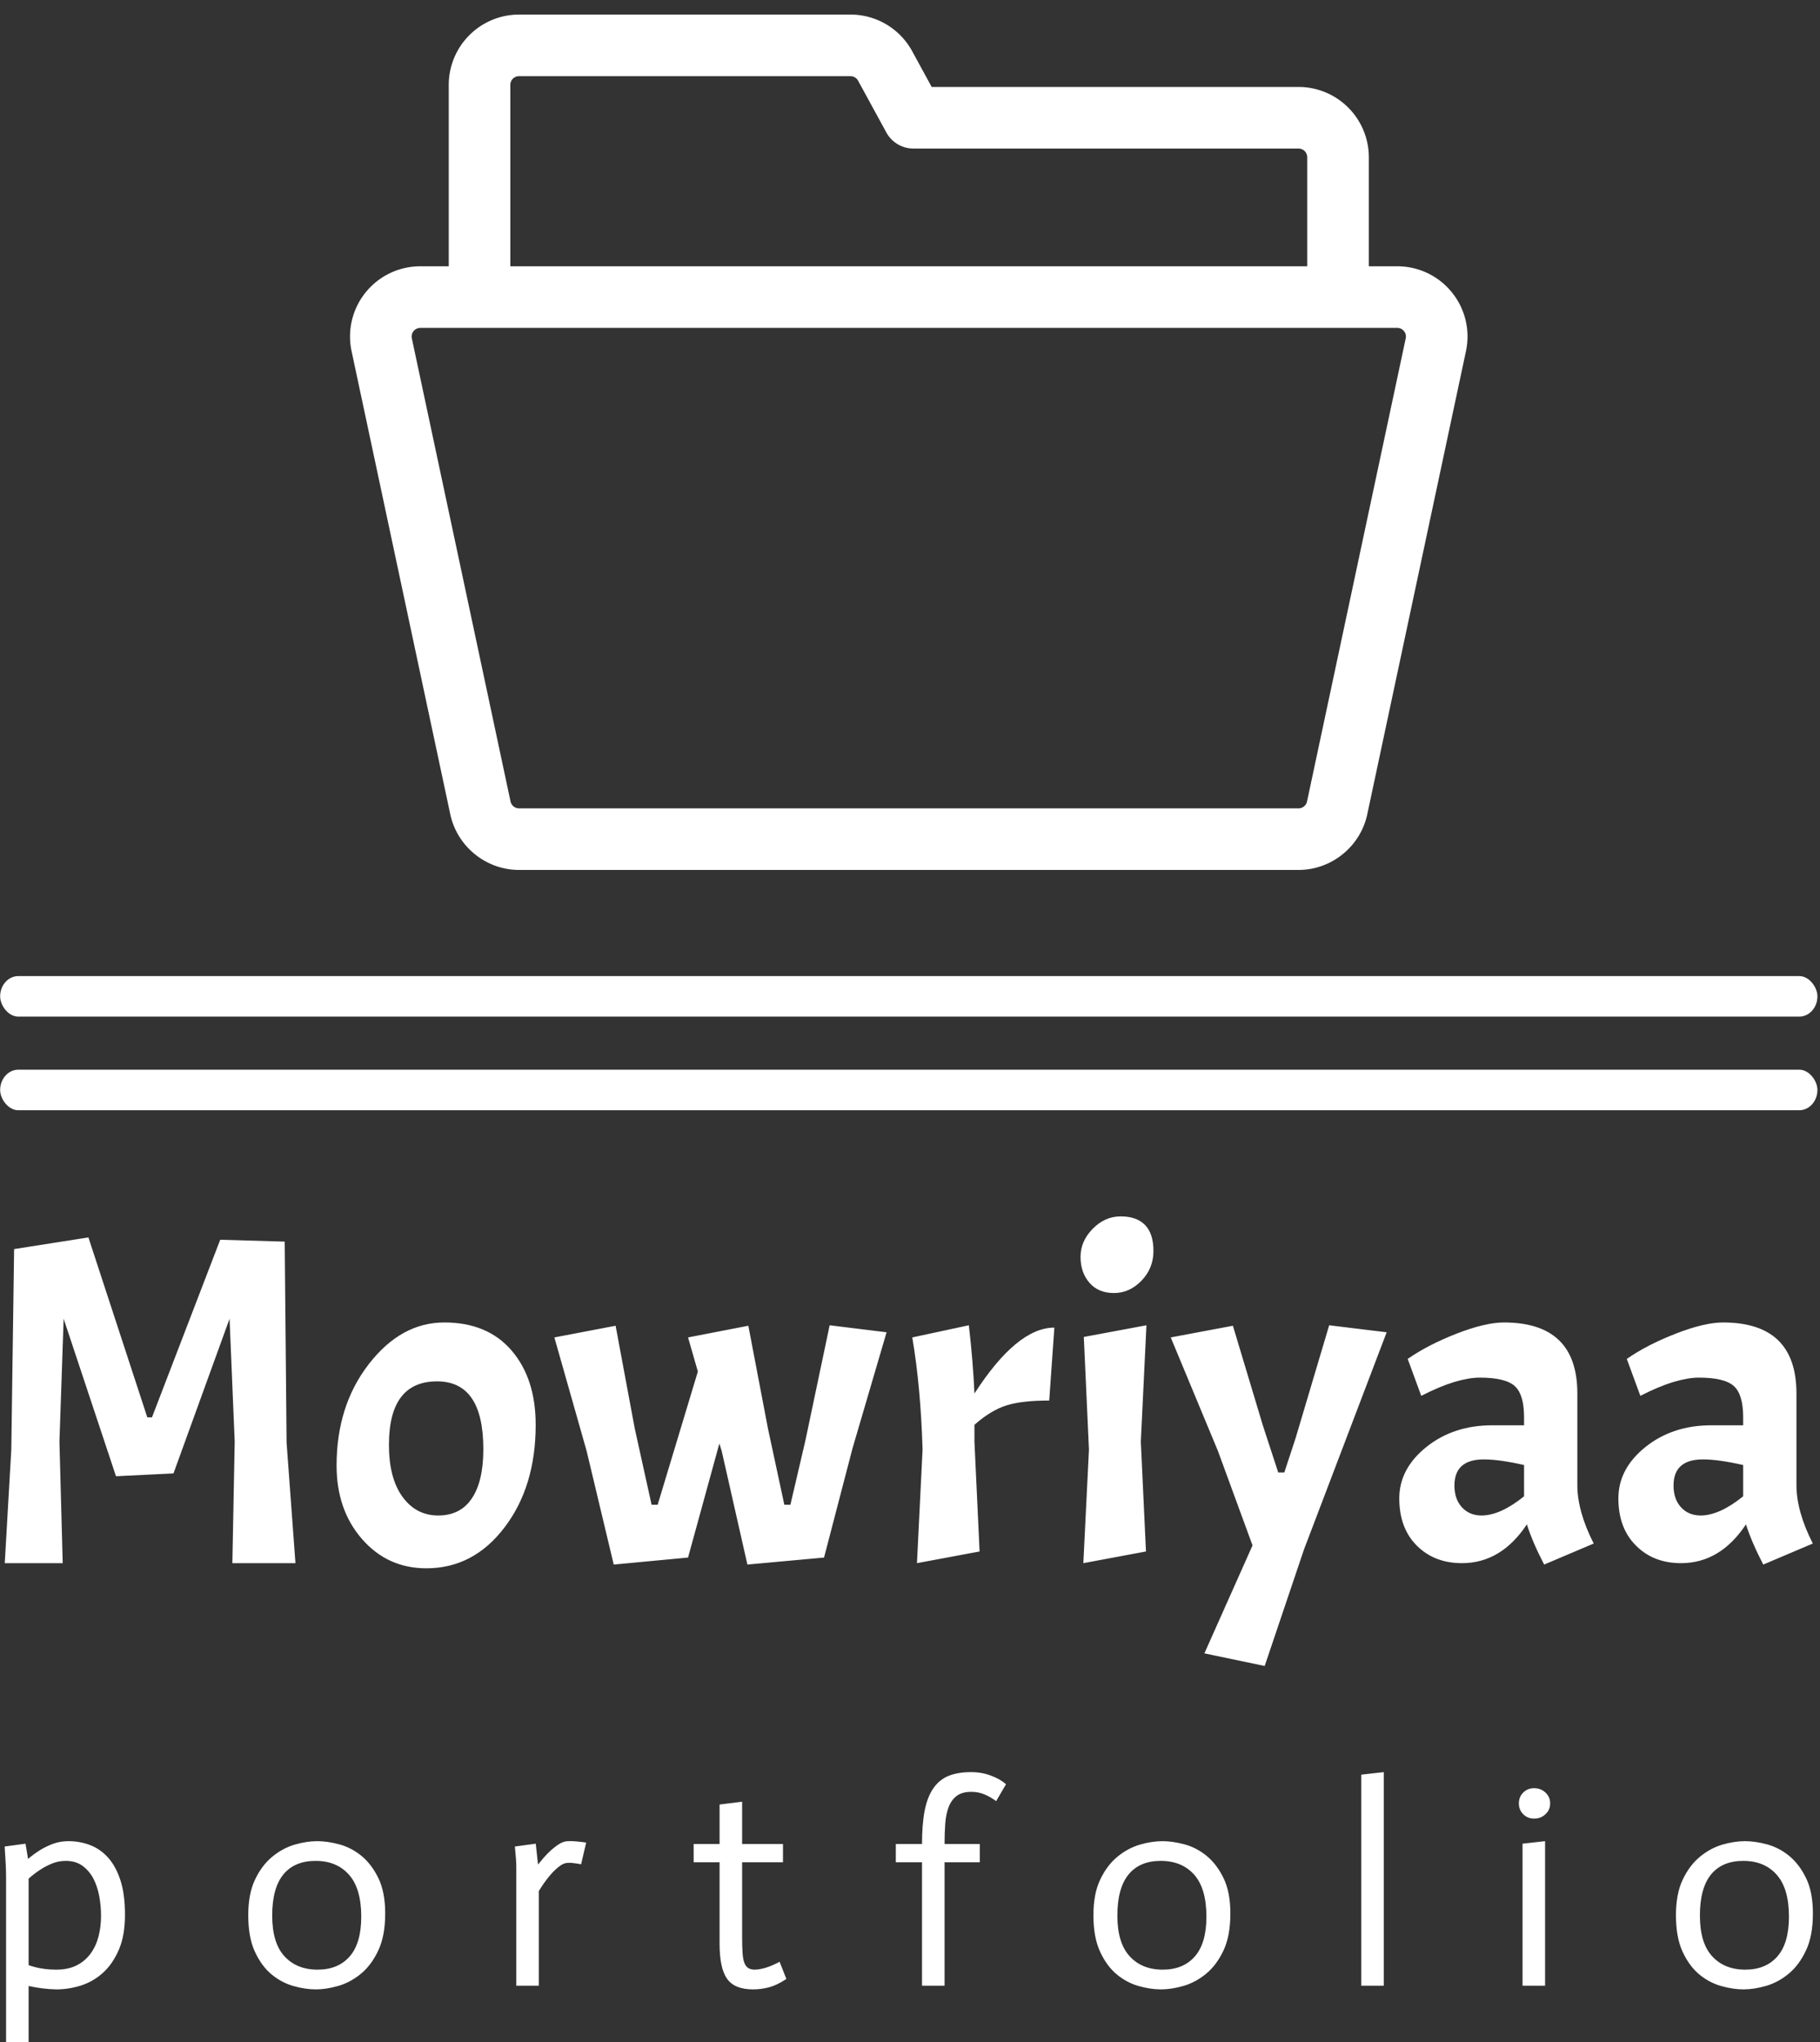 <svg xmlns="http://www.w3.org/2000/svg" version="1.1" xmlns:xlink="http://www.w3.org/1999/xlink" xmlns:svgjs="http://svgjs.dev/svgjs" width="1500" height="1683" viewBox="0 0 1500 1683"><rect x="0" y="0" width="1500" height="1683" fill="#333333" stroke="none"/><g transform="matrix(1,0,0,1,-1.005,9.244)"><svg viewBox="0 0 221 248" data-background-color="#61777f" preserveAspectRatio="xMidYMid meet" height="1683" width="1500" xmlns="http://www.w3.org/2000/svg" xmlns:xlink="http://www.w3.org/1999/xlink"><g id="tight-bounds" transform="matrix(1,0,0,1,0.148,0.406)"><svg viewBox="0 0 220.704 247.2" height="247.2" width="220.704"><g><svg viewBox="0 0 397.498 445.218" height="247.2" width="220.704"><g><rect width="397.498" height="8.869" x="0" y="210.32" fill="#ffffff" opacity="1" stroke-width="0" stroke="transparent" fill-opacity="1" class="rect-yte-0" data-fill-palette-color="primary" rx="1%" id="yte-0" data-palette-color="#ffffff"></rect></g><g><rect width="397.498" height="8.869" x="0" y="230.797" fill="#ffffff" opacity="1" stroke-width="0" stroke="transparent" fill-opacity="1" class="rect-yte-1" data-fill-palette-color="primary" rx="1%" id="yte-1" data-palette-color="#ffffff"></rect></g><g transform="matrix(1,0,0,1,0.989,262.882)"><svg viewBox="0 0 395.52 182.336" height="182.336" width="395.52"><g id="textblocktransform"><svg viewBox="0 0 395.52 182.336" height="182.336" width="395.52" id="textblock"><g><svg viewBox="0 0 395.52 98.343" height="98.343" width="395.52"><g transform="matrix(1,0,0,1,0,0)"><svg width="395.52" viewBox="3.25 -37.1 193.43 48.1" height="98.343" data-palette-color="#ffffff"><path d="M12.2-34.85L18.5-15.6 19-15.6 26.3-34.6 33.2-34.4 33.4-12.9 34.35 0 27.6 0 27.85-13 27.3-26.15 21.3-9.6 15.15-9.3 9.55-26.15 9.1-13 9.45 0 3.25 0 3.95-12.15 4.25-33.6 12.2-34.85ZM38.75-10.45Q38.75-16.85 42.2-21.3 45.65-25.75 50.27-25.75 54.9-25.75 57.47-22.75 60.05-19.75 60.05-14.8L60.05-14.8Q60.05-8.2 56.72-3.83 53.4 0.55 48.35 0.55L48.35 0.55Q44.2 0.55 41.47-2.58 38.75-5.7 38.75-10.45L38.75-10.45ZM54.45-12.2L54.45-12.2Q54.45-19.45 49.5-19.45L49.5-19.45Q44.35-19.45 44.35-12.65L44.35-12.65Q44.35-9.1 45.8-7.1 47.25-5.1 49.62-5.1 52-5.1 53.22-6.93 54.45-8.75 54.45-12.2ZM84.9-14.4L86.65-6.25 87.3-6.25 88.9-13.1 91.5-25.45 97.59-24.7 93.95-12.3 90.9-0.6 82.7 0.15 79.95-12 79.7-12.8 76.35-0.6 68.4 0.15 65.5-12 62.05-24.15 68.6-25.4 70.65-14.4 72.45-6.25 73.1-6.25 77.4-20.5 76.35-24.15 82.8-25.4 84.9-14.4ZM100.34-24.15L100.34-24.15 106.39-25.45Q106.84-21.6 106.99-18.15L106.99-18.15Q111.54-25.2 115.54-25.2L115.54-25.2 114.99-17.4Q112.09-17.4 110.42-16.88 108.74-16.35 106.99-14.8L106.99-14.8 106.99-13 107.54-1.25 100.84 0 101.44-12.15Q101.24-18.85 100.34-24.15ZM118.69-24.2L125.39-25.45 124.79-13 125.34-1.25 118.64 0 119.24-12.15 118.69-24.2ZM118.34-32.77Q118.34-34.45 119.64-35.77 120.94-37.1 122.64-37.1 124.34-37.1 125.24-36.18 126.14-35.25 126.14-33.4 126.14-31.55 124.87-30.23 123.59-28.9 121.92-28.9 120.24-28.9 119.29-30 118.34-31.1 118.34-32.77ZM138.04 11L131.59 9.65 136.74-1.9 133.04-12 127.99-24.15 134.64-25.4 137.84-14.75 139.49-9.7 140.14-9.7 141.34-13.35 144.94-25.45 151.09-24.7 142.24-1.45 138.04 11ZM159.14 0Q156.19 0 154.31-1.88 152.44-3.75 152.44-6.93 152.44-10.1 155.34-12.43 158.24-14.75 162.39-14.75L162.39-14.75 165.79-14.75 165.79-15.6Q165.79-18.05 164.79-18.95 163.79-19.85 161.04-19.85L161.04-19.85Q159.89-19.85 158.31-19.38 156.74-18.9 154.79-17.9L154.79-17.9 153.34-21.85Q155.49-23.35 158.56-24.55 161.64-25.75 163.64-25.75L163.64-25.75Q171.49-25.75 171.49-18.15L171.49-18.15 171.49-8.35Q171.49-5.55 173.24-2.1L173.24-2.1 167.94 0.15Q166.69-2.25 166.09-4.15L166.09-4.15Q163.34 0 159.14 0L159.14 0ZM161.24-5.1L161.24-5.1Q163.24-5.1 165.79-7.15L165.79-7.15 165.79-10.5Q163.14-11.1 161.49-11.1L161.49-11.1Q158.34-11.1 158.34-8.3L158.34-8.3Q158.34-6.85 159.14-5.98 159.94-5.1 161.24-5.1ZM182.58 0Q179.63 0 177.76-1.88 175.88-3.75 175.88-6.93 175.88-10.1 178.78-12.43 181.68-14.75 185.83-14.75L185.83-14.75 189.23-14.75 189.23-15.6Q189.23-18.05 188.23-18.95 187.23-19.85 184.48-19.85L184.48-19.85Q183.33-19.85 181.76-19.38 180.18-18.9 178.23-17.9L178.23-17.9 176.78-21.85Q178.93-23.35 182.01-24.55 185.08-25.75 187.08-25.75L187.08-25.75Q194.93-25.75 194.93-18.15L194.93-18.15 194.93-8.35Q194.93-5.55 196.68-2.1L196.68-2.1 191.38 0.15Q190.13-2.25 189.53-4.15L189.53-4.15Q186.78 0 182.58 0L182.58 0ZM184.68-5.1L184.68-5.1Q186.68-5.1 189.23-7.15L189.23-7.15 189.23-10.5Q186.58-11.1 184.93-11.1L184.93-11.1Q181.78-11.1 181.78-8.3L181.78-8.3Q181.78-6.85 182.58-5.98 183.38-5.1 184.68-5.1Z" opacity="1" transform="matrix(1,0,0,1,0,0)" fill="#ffffff" class="wordmark-text-0" data-fill-palette-color="primary" id="text-0"></path></svg></g></svg></g><g transform="matrix(1,0,0,1,0,121.56)"><svg viewBox="0 0 395.52 60.776" height="60.776" width="395.52"><g transform="matrix(1,0,0,1,0,0)"><svg width="395.52" viewBox="3.4 -37.9 320.84 49.3" height="60.776" data-palette-color="#ffffff"><path d="M3.65 11.4L3.65-19.35Q3.65-21.15 3.4-24.7L3.4-24.7 7.1-25.2 7.55-22.5Q8.55-23.35 9.63-24.03 10.7-24.7 11.98-25.18 13.25-25.65 14.7-25.65L14.7-25.65Q16.75-25.65 18.57-24.95 20.4-24.25 21.78-22.7 23.15-21.15 23.95-18.68 24.75-16.2 24.75-12.6L24.75-12.6Q24.75-8.95 23.68-6.43 22.6-3.9 20.88-2.33 19.15-0.75 16.98-0.05 14.8 0.65 12.55 0.65L12.55 0.65Q10.15 0.6 7.65 0.05L7.65 0.05 7.65 10.9 3.65 11.4ZM12.55-2.85L12.55-2.85Q14.65-2.85 16.15-3.6 17.65-4.35 18.63-5.68 19.6-7 20.05-8.72 20.5-10.45 20.5-12.4L20.5-12.4Q20.5-14.15 20.18-15.9 19.85-17.65 19.13-19.03 18.4-20.4 17.2-21.28 16-22.15 14.25-22.15L14.25-22.15Q12.95-22.15 11.8-21.68 10.65-21.2 9.63-20.53 8.6-19.85 7.65-19L7.65-19 7.65-3.65Q8.2-3.45 8.88-3.28 9.55-3.1 10.48-2.98 11.4-2.85 12.55-2.85ZM50.87-12.45L50.87-12.45Q50.87-7.6 53.04-5.23 55.22-2.85 58.92-2.85L58.92-2.85Q62.57-2.85 64.62-5.2 66.67-7.55 66.67-12.25L66.67-12.25Q66.67-17.25 64.49-19.7 62.32-22.15 58.57-22.15L58.57-22.15Q54.82-22.15 52.84-19.73 50.87-17.3 50.87-12.45ZM46.62-12.5L46.62-12.5Q46.62-16.3 47.82-18.82 49.02-21.35 50.87-22.88 52.72-24.4 54.84-25.03 56.97-25.65 58.87-25.65L58.87-25.65Q60.67-25.65 62.79-25.08 64.92-24.5 66.72-23.03 68.52-21.55 69.72-19.07 70.92-16.6 70.92-12.8L70.92-12.8Q70.92-8.85 69.69-6.25 68.47-3.65 66.62-2.13 64.77-0.6 62.62 0.03 60.47 0.65 58.62 0.65L58.62 0.65Q56.72 0.65 54.62 0.05 52.52-0.55 50.74-2.02 48.97-3.5 47.79-6.05 46.62-8.6 46.62-12.5ZM94.18 0L94.18-21.1Q94.18-22.25 93.93-24.7L93.93-24.7 97.63-25.2 98.03-21.55 98.08-21.55Q98.98-22.7 99.83-23.55 100.68-24.4 101.61-25.03 102.53-25.65 103.38-25.65L103.38-25.65Q104.53-25.7 106.58-25.4L106.58-25.4 105.68-21.55Q104.03-21.85 103.38-21.8L103.38-21.8Q102.53-21.8 101.58-21 100.63-20.2 99.93-19.3L99.93-19.3Q99.03-18.2 98.18-16.8L98.18-16.8 98.18 0 94.18 0ZM130.25-32.15L134.25-32.65 134.25-25.15 141.5-25.15 141.5-21.9 134.25-21.9 134.25-8.55Q134.25-6.9 134.33-5.8 134.4-4.7 134.65-4.05 134.9-3.4 135.35-3.13 135.8-2.85 136.5-2.85L136.5-2.85Q138.4-2.9 140.9-4.25L140.9-4.25 142.1-1.2Q140.45-0.1 139.03 0.28 137.6 0.65 136.2 0.65L136.2 0.65Q132.9 0.65 131.58-1.23 130.25-3.1 130.25-7.45L130.25-7.45 130.25-21.9 125.65-21.9 125.65-25.15 130.25-25.15 130.25-32.15ZM166.17 0L166.17-21.9 161.52-21.9 161.52-25.15 166.17-25.15Q166.17-28.65 166.64-31.08 167.12-33.5 168.17-35.02 169.22-36.55 170.87-37.23 172.52-37.9 174.87-37.9L174.87-37.9Q176.77-37.9 178.42-37.27 180.07-36.65 181.07-35.75L181.07-35.75 179.32-32.75Q178.32-33.5 177.24-33.95 176.17-34.4 174.92-34.4L174.92-34.4Q173.27-34.4 172.32-33.68 171.37-32.95 170.89-31.7 170.42-30.45 170.29-28.78 170.17-27.1 170.17-25.15L170.17-25.15 176.42-25.15 176.42-21.9 170.17-21.9 170.17 0 166.17 0ZM200.83-12.45L200.83-12.45Q200.83-7.6 203.01-5.23 205.18-2.85 208.88-2.85L208.88-2.85Q212.53-2.85 214.58-5.2 216.63-7.55 216.63-12.25L216.63-12.25Q216.63-17.25 214.46-19.7 212.28-22.15 208.53-22.15L208.53-22.15Q204.78-22.15 202.81-19.73 200.83-17.3 200.83-12.45ZM196.58-12.5L196.58-12.5Q196.58-16.3 197.78-18.82 198.98-21.35 200.83-22.88 202.68-24.4 204.81-25.03 206.93-25.65 208.83-25.65L208.83-25.65Q210.63-25.65 212.76-25.08 214.88-24.5 216.68-23.03 218.48-21.55 219.68-19.07 220.88-16.6 220.88-12.8L220.88-12.8Q220.88-8.85 219.66-6.25 218.43-3.65 216.58-2.13 214.73-0.6 212.58 0.03 210.43 0.65 208.58 0.65L208.58 0.65Q206.68 0.65 204.58 0.05 202.48-0.55 200.71-2.02 198.93-3.5 197.76-6.05 196.58-8.6 196.58-12.5ZM244.1 0L244.1-37.45 248.1-37.9 248.1 0 244.1 0ZM272.72 0L272.72-25.2 276.72-25.65 276.72 0 272.72 0ZM272.07-32.35L272.07-32.35Q272.07-33.5 272.84-34.27 273.62-35.05 274.77-35.05L274.77-35.05Q275.97-35.05 276.79-34.27 277.62-33.5 277.62-32.35L277.62-32.35Q277.62-31.2 276.79-30.43 275.97-29.65 274.77-29.65L274.77-29.65Q273.62-29.65 272.84-30.43 272.07-31.2 272.07-32.35ZM304.19-12.45L304.19-12.45Q304.19-7.6 306.36-5.23 308.54-2.85 312.24-2.85L312.24-2.85Q315.89-2.85 317.94-5.2 319.99-7.55 319.99-12.25L319.99-12.25Q319.99-17.25 317.81-19.7 315.64-22.15 311.89-22.15L311.89-22.15Q308.14-22.15 306.16-19.73 304.19-17.3 304.19-12.45ZM299.94-12.5L299.94-12.5Q299.94-16.3 301.14-18.82 302.34-21.35 304.19-22.88 306.04-24.4 308.16-25.03 310.29-25.65 312.19-25.65L312.19-25.65Q313.99-25.65 316.11-25.08 318.24-24.5 320.04-23.03 321.84-21.55 323.04-19.07 324.24-16.6 324.24-12.8L324.24-12.8Q324.24-8.85 323.01-6.25 321.79-3.65 319.94-2.13 318.09-0.6 315.94 0.03 313.79 0.65 311.94 0.65L311.94 0.65Q310.04 0.65 307.94 0.05 305.84-0.55 304.06-2.02 302.29-3.5 301.11-6.05 299.94-8.6 299.94-12.5Z" opacity="1" transform="matrix(1,0,0,1,0,0)" fill="#ffffff" class="slogan-text-1" data-fill-palette-color="secondary" id="text-1"></path></svg></g></svg></g></svg></g></svg></g><g transform="matrix(1,0,0,1,76.533,0)"><svg viewBox="0 0 244.431 187.104" height="187.104" width="244.431"><g><svg xmlns="http://www.w3.org/2000/svg" xmlns:xlink="http://www.w3.org/1999/xlink" version="1.1" x="0" y="0" viewBox="1.956 13.224 96.087 73.551" enable-background="new 0 0 100 100" xml:space="preserve" height="187.104" width="244.431" class="icon-icon-0" data-fill-palette-color="accent" id="icon-0"><g fill="#ffffff" data-fill-palette-color="accent"><path d="M96.697 37.111A6.02 6.02 0 0 0 91.999 34.87H89.557V25.492A6.05 6.05 0 0 0 83.512 19.449H51.969L50.29 16.371A6.04 6.04 0 0 0 44.986 13.224H16.486A6.05 6.05 0 0 0 10.444 19.267V34.87H8.001A6.03 6.03 0 0 0 3.298 37.115 6.03 6.03 0 0 0 2.09 42.172L10.576 81.991C11.168 84.763 13.653 86.775 16.485 86.775H83.511C86.347 86.775 88.833 84.763 89.422 81.991L97.908 42.17A6.02 6.02 0 0 0 96.697 37.111M15.739 19.268C15.739 18.855 16.074 18.52 16.485 18.52H44.985C45.257 18.52 45.51 18.67 45.64 18.909L48.072 23.365A2.65 2.65 0 0 0 50.397 24.744H83.511A0.75 0.75 0 0 1 84.26 25.492V34.87H15.739zM84.243 80.887A0.75 0.75 0 0 1 83.512 81.48H16.485A0.75 0.75 0 0 1 15.756 80.887L7.271 41.069A0.75 0.75 0 0 1 7.418 40.443 0.76 0.76 0 0 1 8.001 40.166H91.999A0.745 0.745 0 0 1 92.729 41.067z" fill="#ffffff" data-fill-palette-color="accent"></path></g></svg></g></svg></g><g></g></svg></g><defs></defs></svg><rect width="220.704" height="247.2" fill="none" stroke="none" visibility="hidden"></rect></g></svg></g></svg>